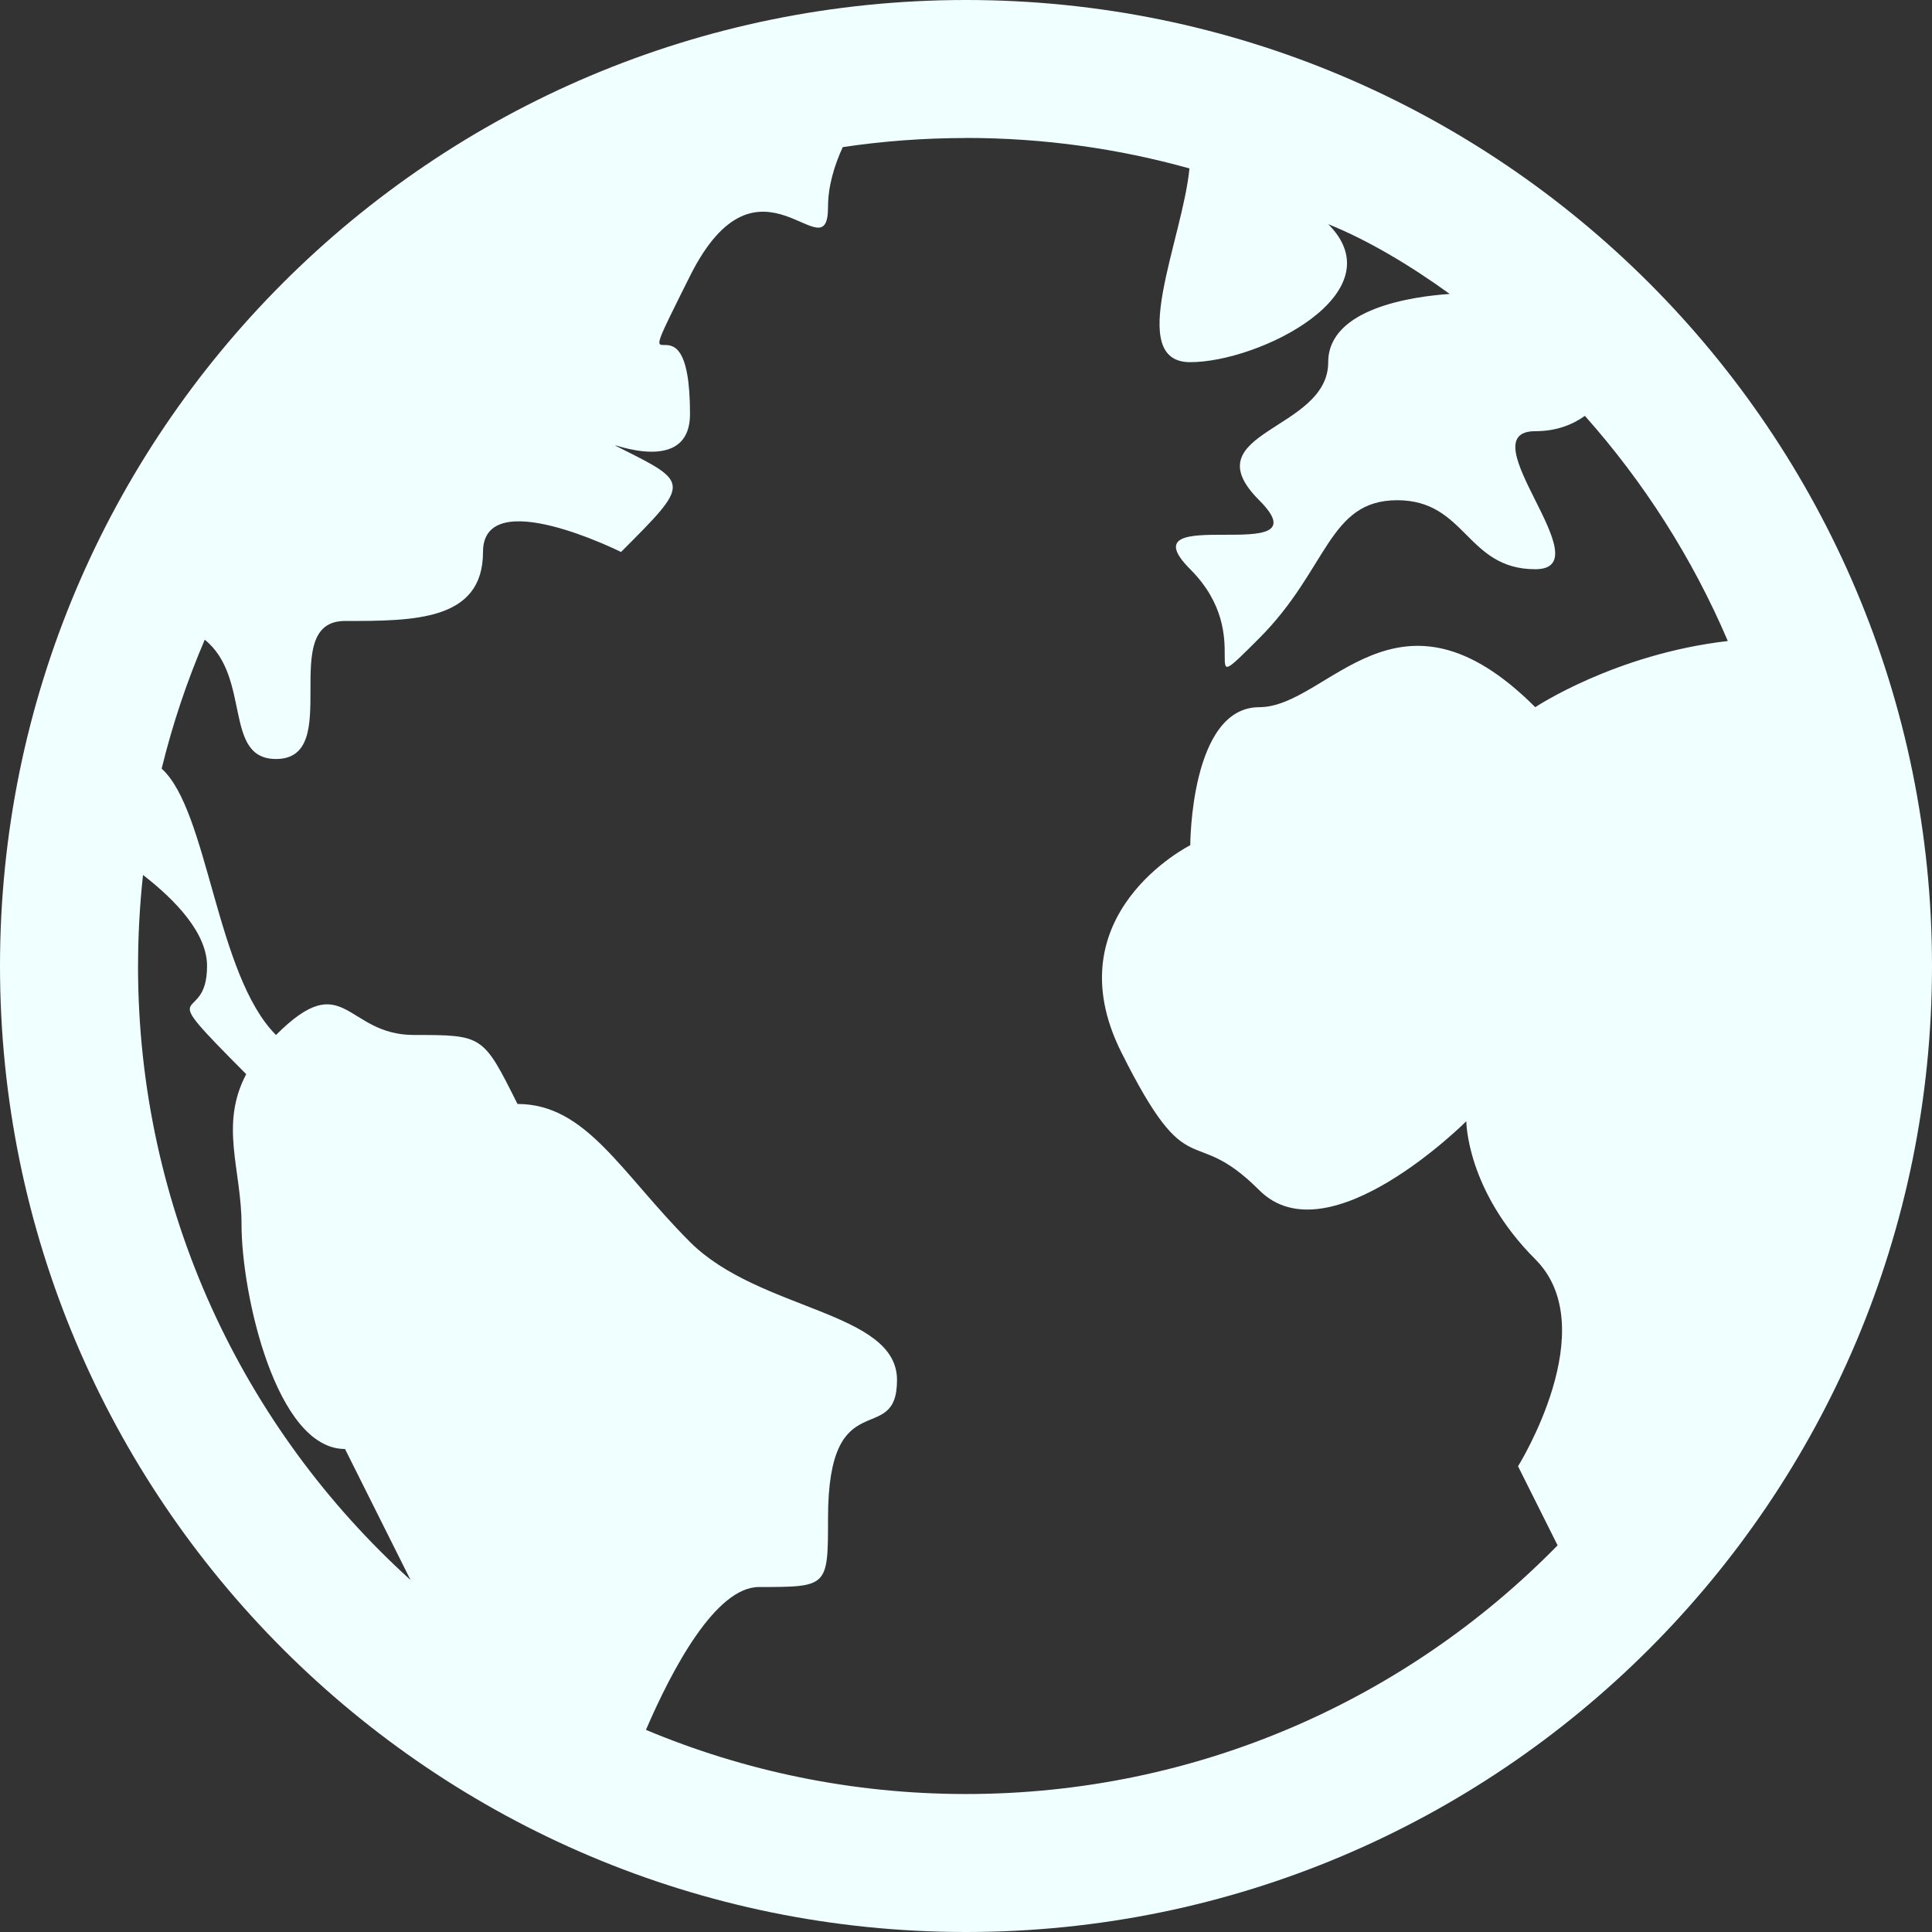 <?xml version="1.0" encoding="UTF-8" standalone="no"?>
<svg xmlns:rdf="http://www.w3.org/1999/02/22-rdf-syntax-ns#" xmlns="http://www.w3.org/2000/svg" xml:space="preserve" height="48" width="48" version="1.1" enable-background="new 0 0 76.00 76.00" xmlns:cc="http://creativecommons.org/ns#" xmlns:dc="http://purl.org/dc/elements/1.1/" viewBox="0 0 48 48"><rect x="0" y="0" width="48" height="48" fill="#333333" stroke="none"/><path stroke-linejoin="round" d="m24 0c13.255 0 24 10.745 24 24s-10.745 24-24 24-24-10.745-24-24 10.745-24 24-24zm0 3.429c-1.041 0-2.063 0.077-3.062 0.226-0.214 0.466-0.366 0.977-0.366 1.488 0 1.714-1.714-1.714-3.429 1.714-1.714 3.429 0 0 0 3.429 0 1.714-2.481 0.474-1.714 0.857 1.714 0.857 1.714 0.857 0 2.571 0 0-3.429-1.714-3.429 0s-1.714 1.714-3.429 1.714 0 3.429-1.714 3.429c-1.318 0-0.609-2.027-1.77-2.964-0.441 1.028-0.801 2.099-1.071 3.204 1.155 1.035 1.349 5.125 2.841 6.617 1.714-1.714 1.714 0 3.429 0 1.714 0 1.714 0 2.571 1.714 1.714 0 2.571 1.714 4.286 3.429 1.714 1.714 5.143 1.714 5.143 3.429s-1.714 0-1.714 3.429c0 1.714 0 1.714-1.714 1.714-1.079 0-2.159 2.039-2.81 3.549 2.447 1.026 5.134 1.594 7.953 1.594 5.758 0 10.963-2.365 14.697-6.178l-0.983-1.965s2.143-3.429 0.429-5.143c-1.714-1.714-1.714-3.429-1.714-3.429s-3.429 3.429-5.143 1.714c-1.714-1.714-1.714 0-3.429-3.429-1.714-3.429 1.714-5.143 1.714-5.143s0-3.429 1.714-3.429c1.714 0 3.429-3.429 6.857 0 0 0 1.981-1.321 4.784-1.644-0.879-2.059-2.084-3.945-3.551-5.594-0.308 0.221-0.711 0.381-1.233 0.381-1.714 0 1.714 3.429 0 3.429-1.714 0-1.714-1.714-3.429-1.714s-1.714 1.714-3.429 3.429c-1.714 1.714 0 0-1.714-1.714-1.714-1.714 3.429 0 1.714-1.714-1.714-1.714 1.714-1.714 1.714-3.429 0-1.345 2.109-1.635 3.019-1.697-0.989-0.715-2.045-1.343-3.019-1.734 1.714 1.714-1.714 3.429-3.429 3.429-1.61 0-0.195-3.025-0.018-4.813-1.767-0.494-3.63-0.758-5.554-0.758zm-20.571 20.571c0 6.051 2.612 11.491 6.771 15.255l-1.628-3.255c-1.714 0-2.571-3.857-2.571-5.571 0-1.376-0.552-2.475 0.116-3.742-2.419-2.429-0.973-1.112-0.973-2.686 0-0.816-0.777-1.632-1.591-2.263-0.081 0.743-0.123 1.498-0.123 2.263z" stroke-width=".2" fill="#f0ffff"/></svg>
